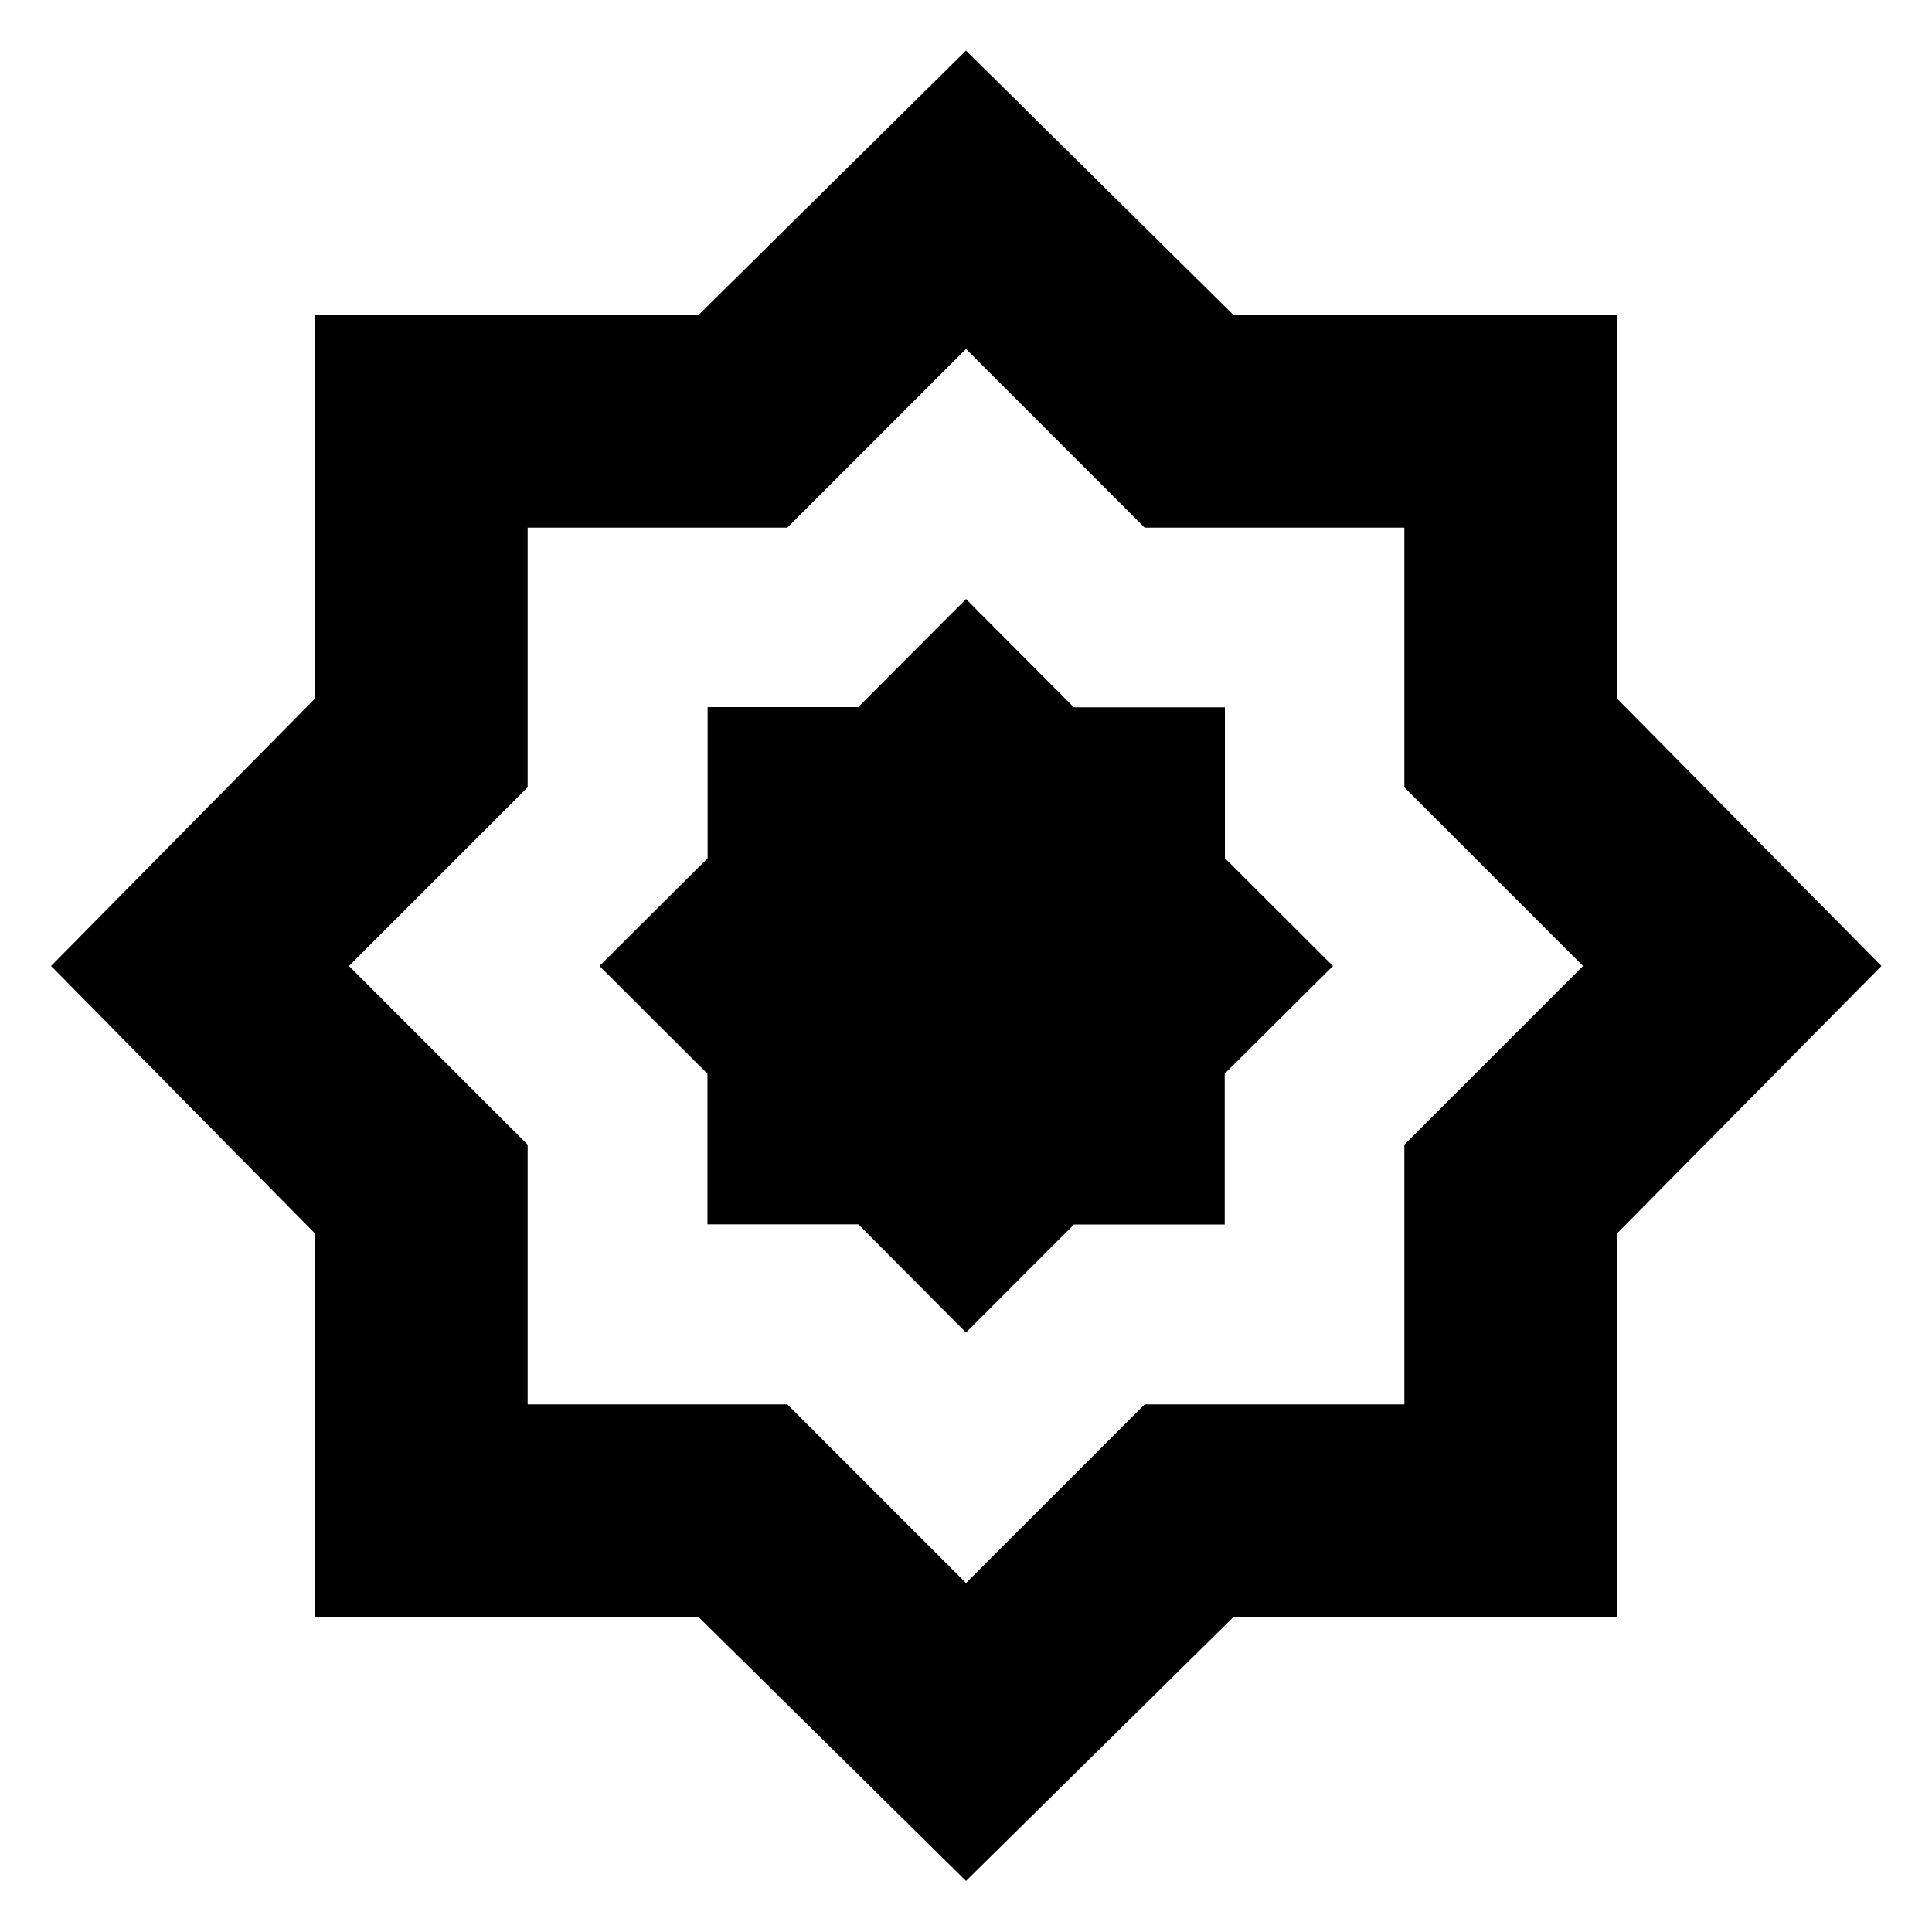 <svg xmlns="http://www.w3.org/2000/svg" height="20" viewBox="0 -960 960 960" width="20"><path d="m480-297.89 53.6-53.64h74.95v-74.99l53.8-53.48-53.71-53.6v-74.95h-75.08L480-662.35l-53.53 53.71h-74.86v75.08L297.89-480l53.64 53.53v74.86h74.99L480-297.89Zm0 272.52L346.96-156.65H156.65v-190.31L25.37-480l131.28-133.04v-190.31h190.31L480-934.87l133.04 131.52h190.31v190.31L934.87-480 803.35-346.96v190.31H613.04L480-25.37Zm0-148.04 88.77-88.77h129.05v-129.05L786.59-480l-88.77-88.77v-129.05H568.77L480-786.59l-88.77 88.77H262.18v129.05L173.41-480l88.77 88.77v129.05h129.05L480-173.41ZM480-480Z"/></svg>